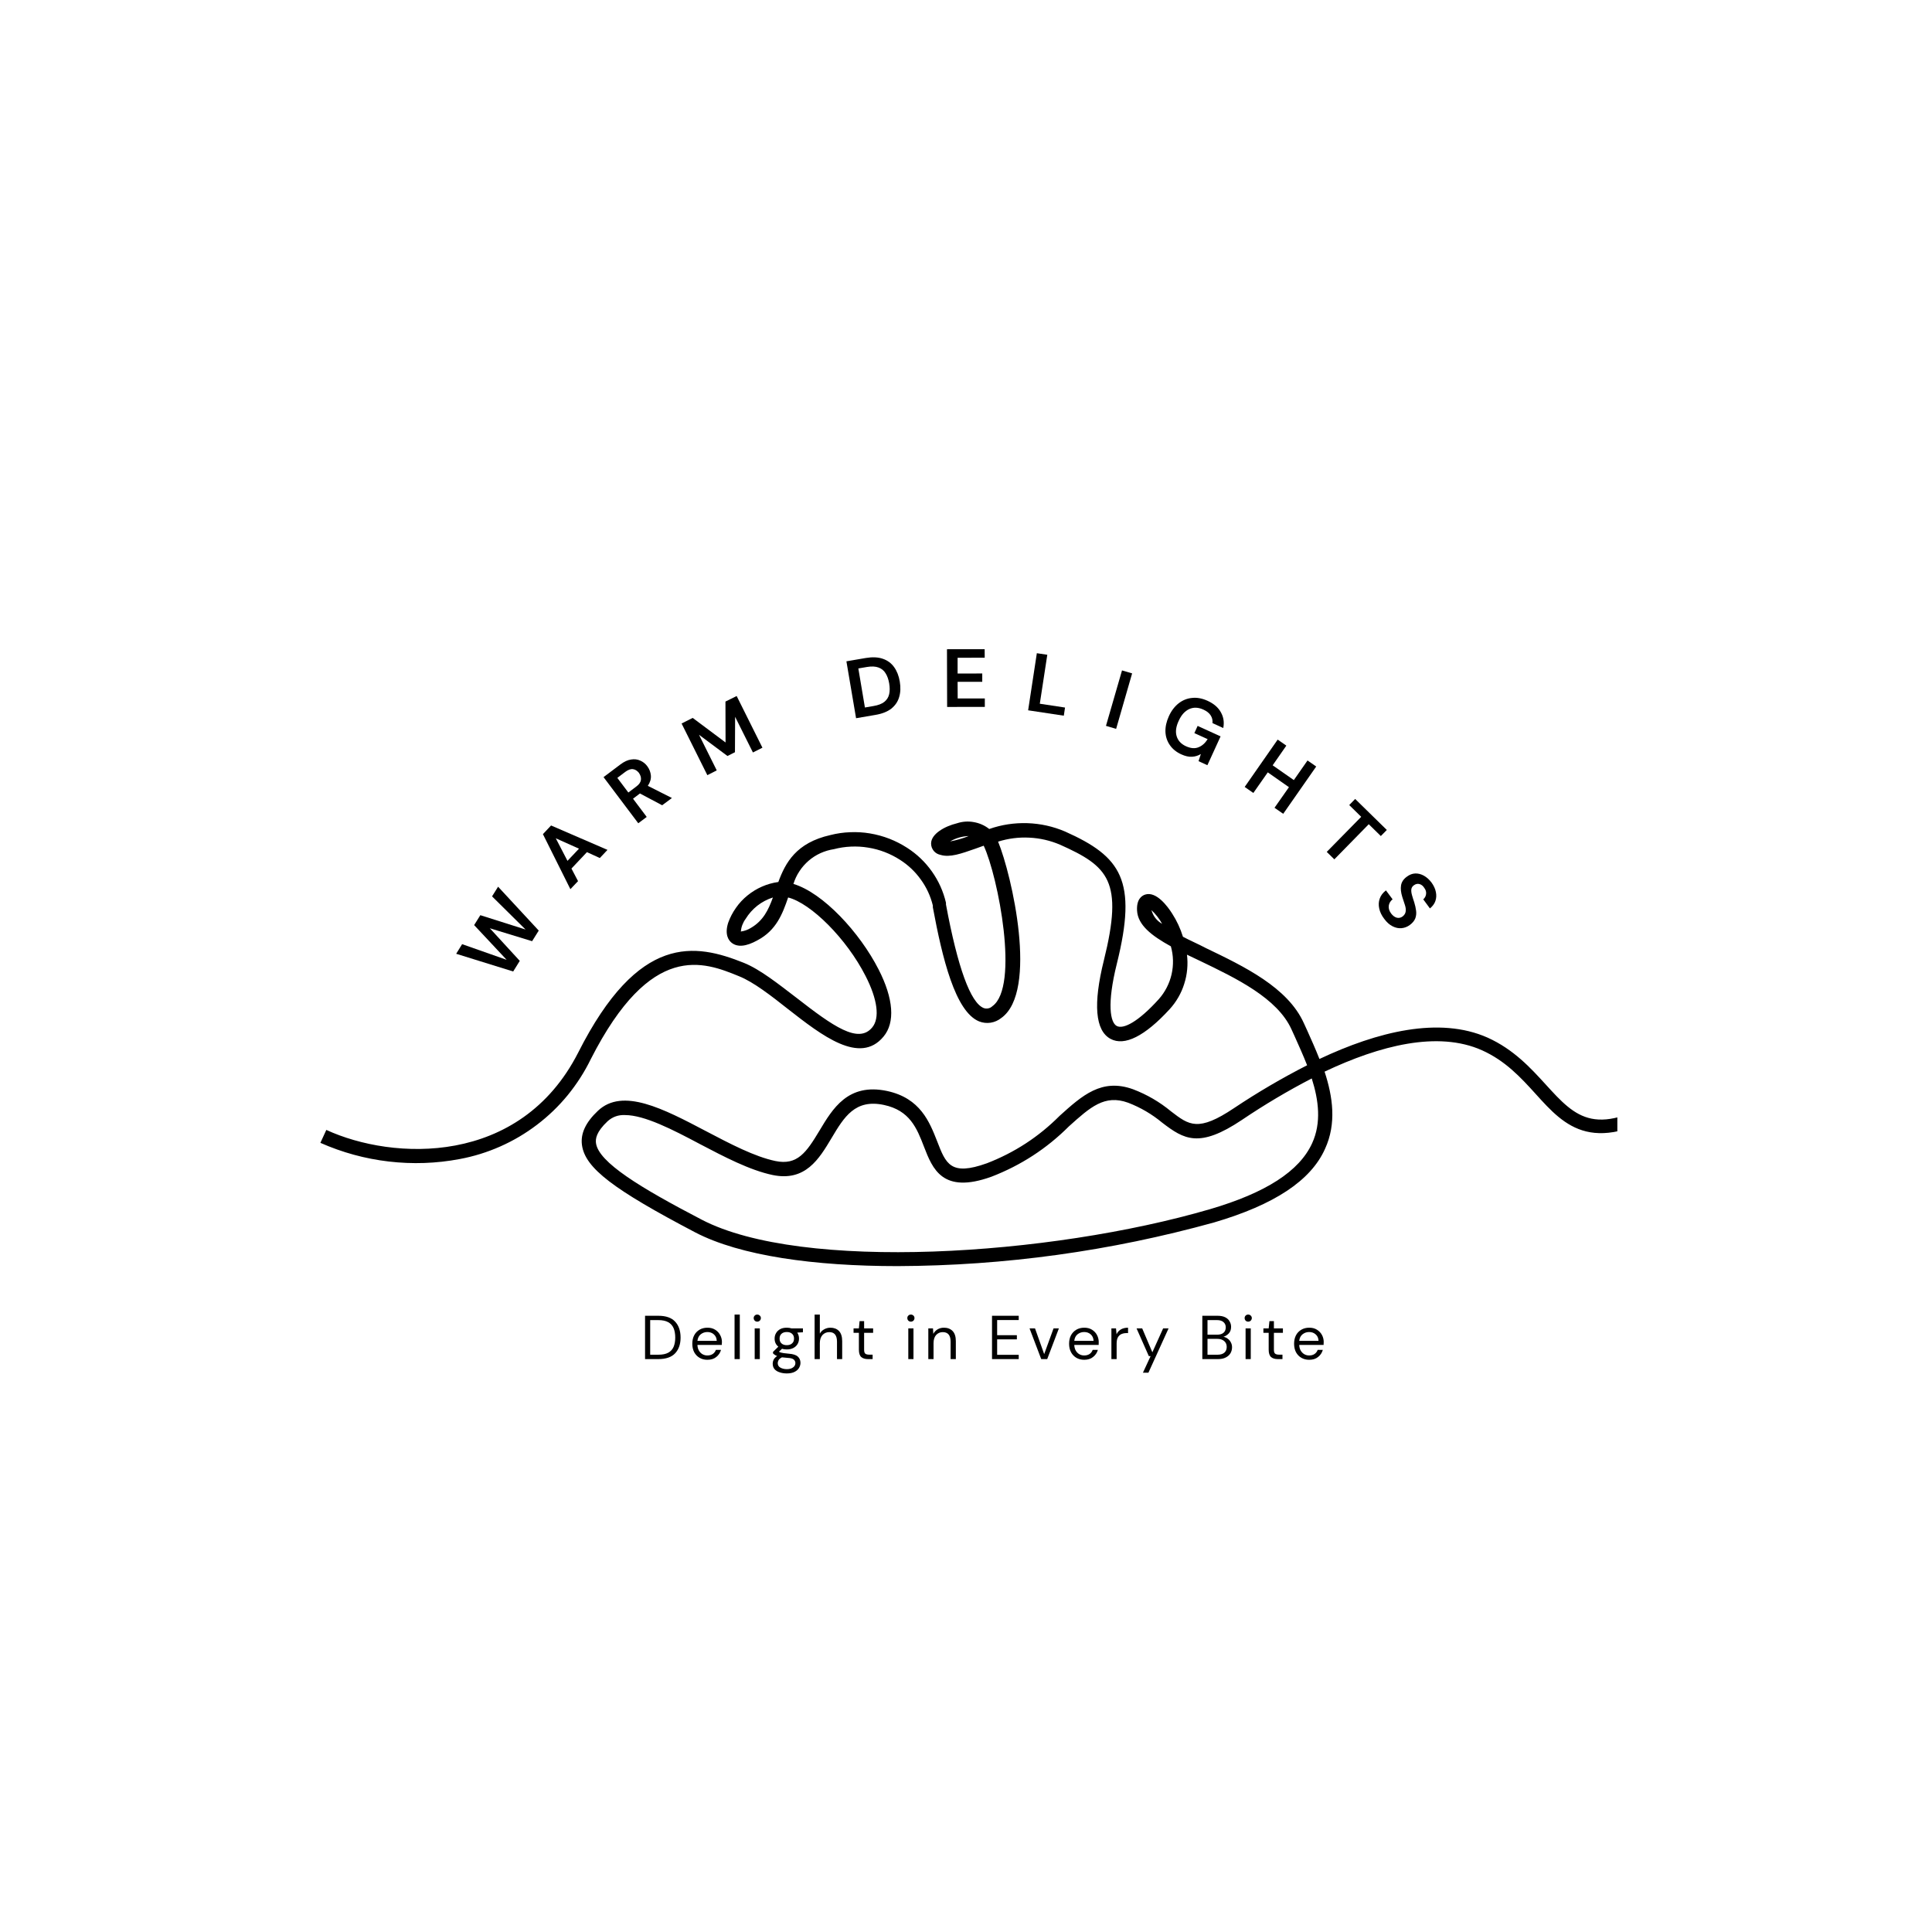 <svg xmlns="http://www.w3.org/2000/svg" xmlns:xlink="http://www.w3.org/1999/xlink" width="200" zoomAndPan="magnify" viewBox="0 0 150 150" height="200" preserveAspectRatio="xMidYMid meet" version="1.0"><defs><clipPath id="75a882860d"><path d="M 24.801 63.699 L 125.57 63.699 L 125.57 98.5 L 24.801 98.5 Z M 24.801 63.699 " clip-rule="nonzero"/></clipPath></defs><g clip-path="url(#75a882860d)"><path fill="#000000" d="M 69.68 98.301 C 63.25 98.301 57.48 97.512 53.965 95.676 C 47.641 92.355 45.426 90.695 45.184 88.902 C 45.062 88.016 45.465 87.145 46.422 86.242 C 48.344 84.426 51.496 86.078 54.824 87.828 C 56.676 88.801 58.59 89.805 60.203 90.141 C 61.906 90.496 62.609 89.473 63.625 87.781 C 64.637 86.094 65.828 84.062 68.867 84.703 C 71.461 85.258 72.172 87.117 72.762 88.613 C 73.438 90.363 73.805 91.324 76.621 90.316 C 78.766 89.488 80.648 88.262 82.273 86.629 C 84.02 85.055 85.531 83.691 87.969 84.57 C 89.047 84.98 90.031 85.551 90.922 86.289 C 92.32 87.363 93.027 87.902 95.82 86.027 C 97.645 84.809 99.531 83.703 101.484 82.707 C 101.18 81.93 100.832 81.168 100.504 80.43 L 100.266 79.91 C 99.164 77.492 95.988 75.957 93.172 74.605 L 92.156 74.121 C 92.203 74.5 92.207 74.879 92.172 75.262 C 92.137 75.645 92.062 76.016 91.945 76.379 C 91.832 76.746 91.68 77.094 91.488 77.426 C 91.297 77.758 91.074 78.066 90.816 78.348 C 88.891 80.449 87.305 81.246 86.219 80.656 C 85.035 80.016 84.859 77.965 85.703 74.566 C 87.238 68.395 86.059 67.262 82.301 65.582 C 81.539 65.258 80.742 65.074 79.918 65.035 C 79.09 64.992 78.281 65.098 77.492 65.344 C 78.551 67.918 80.629 76.973 77.742 79.035 C 77.496 79.23 77.223 79.352 76.914 79.402 C 76.605 79.449 76.305 79.414 76.016 79.301 C 74.164 78.543 73.16 74.395 72.426 70.441 L 72.426 70.305 C 72.246 69.574 71.938 68.902 71.496 68.293 C 71.059 67.68 70.523 67.172 69.891 66.766 C 69.516 66.523 69.117 66.32 68.695 66.156 C 68.277 65.996 67.848 65.879 67.402 65.809 C 66.961 65.734 66.516 65.711 66.066 65.73 C 65.617 65.75 65.176 65.816 64.742 65.93 C 64.383 65.984 64.031 66.09 63.703 66.238 C 63.367 66.391 63.062 66.586 62.785 66.824 C 62.508 67.066 62.266 67.336 62.066 67.645 C 61.863 67.949 61.711 68.277 61.602 68.629 C 63.895 69.312 66.75 72.391 68.215 75.27 C 69.375 77.535 69.512 79.391 68.594 80.484 C 66.758 82.699 63.805 80.391 61.195 78.355 C 59.875 77.312 58.508 76.246 57.375 75.793 C 54.66 74.684 50.555 73.023 45.867 82.234 C 45.379 83.234 44.781 84.164 44.078 85.027 C 43.375 85.887 42.578 86.652 41.695 87.324 C 40.812 87.996 39.863 88.559 38.848 89.008 C 37.836 89.457 36.781 89.785 35.691 89.988 C 33.867 90.332 32.031 90.395 30.188 90.18 C 28.344 89.965 26.574 89.48 24.875 88.73 L 25.336 87.727 C 30.5 90.102 40.371 90.574 44.887 81.73 C 49.594 72.418 53.992 73.25 57.75 74.754 C 59.031 75.27 60.461 76.418 61.844 77.473 C 64.691 79.688 66.645 81.066 67.719 79.77 C 68.32 79.047 68.133 77.59 67.199 75.77 C 65.727 72.879 62.969 70.133 61.191 69.68 C 60.758 70.941 60.277 72.227 58.816 73 C 57.922 73.5 57.246 73.555 56.797 73.191 C 56.57 73.008 56.246 72.559 56.535 71.645 C 56.684 71.227 56.887 70.84 57.145 70.477 C 57.398 70.113 57.699 69.793 58.043 69.516 C 58.387 69.238 58.762 69.008 59.168 68.832 C 59.57 68.656 59.992 68.539 60.43 68.477 C 60.984 66.973 61.82 65.434 64.461 64.836 C 64.965 64.707 65.477 64.633 66 64.613 C 66.52 64.59 67.035 64.621 67.547 64.707 C 68.062 64.793 68.562 64.93 69.047 65.117 C 69.531 65.305 69.992 65.543 70.43 65.824 C 71.191 66.312 71.832 66.926 72.352 67.66 C 72.875 68.398 73.238 69.207 73.445 70.09 L 73.445 70.223 C 74.359 75.137 75.348 77.844 76.367 78.262 C 76.484 78.305 76.605 78.316 76.727 78.289 C 76.852 78.266 76.957 78.207 77.047 78.121 C 79.164 76.617 77.492 68.051 76.375 65.66 L 75.719 65.895 C 74.617 66.281 73.754 66.59 73.031 66.375 C 72.93 66.355 72.832 66.32 72.742 66.27 C 72.648 66.215 72.57 66.152 72.5 66.07 C 72.434 65.988 72.383 65.898 72.344 65.801 C 72.309 65.703 72.289 65.598 72.289 65.492 C 72.289 64.746 73.344 64.152 74.289 63.922 C 74.719 63.781 75.156 63.746 75.602 63.828 C 76.047 63.906 76.449 64.082 76.805 64.363 C 77.762 64.027 78.75 63.879 79.766 63.91 C 80.781 63.945 81.758 64.16 82.691 64.559 C 87.059 66.508 88.32 68.352 86.711 74.824 C 85.926 77.977 86.203 79.402 86.711 79.66 C 87.219 79.922 88.363 79.352 89.969 77.574 C 90.211 77.301 90.418 77 90.586 76.672 C 90.754 76.344 90.879 76.004 90.961 75.645 C 91.043 75.285 91.078 74.922 91.07 74.555 C 91.062 74.188 91.004 73.824 90.906 73.473 C 89.383 72.637 88.344 71.809 88.281 70.703 C 88.23 69.812 88.648 69.543 88.902 69.457 C 89.773 69.168 90.664 70.387 91.004 70.926 C 91.367 71.488 91.645 72.09 91.844 72.73 C 92.395 73.023 93.012 73.285 93.617 73.605 C 96.602 75.039 99.984 76.66 101.234 79.445 L 101.473 79.965 C 101.793 80.68 102.133 81.434 102.441 82.219 C 106.945 80.094 111.75 78.898 115.492 80.559 C 117.523 81.473 118.848 82.926 120.016 84.207 C 122.367 86.785 123.922 88.496 129.652 84.762 L 130.25 85.691 C 123.738 89.902 121.531 87.484 119.223 84.926 C 118.078 83.664 116.887 82.363 115.062 81.543 C 111.637 80.012 107.125 81.172 102.84 83.203 C 103.484 85.164 103.773 87.238 102.879 89.188 C 101.777 91.668 98.926 93.539 94.262 94.91 C 86.219 97.137 78.023 98.27 69.68 98.301 Z M 48.531 86.574 C 48.016 86.547 47.566 86.707 47.18 87.047 C 46.273 87.898 46.23 88.43 46.273 88.754 C 46.477 90.242 49.703 92.207 54.473 94.691 C 62.238 98.746 81.512 97.516 93.949 93.879 C 98.285 92.605 100.883 90.934 101.875 88.758 C 102.598 87.176 102.387 85.434 101.844 83.73 C 99.973 84.699 98.164 85.773 96.418 86.953 C 93.109 89.168 91.93 88.465 90.238 87.168 C 89.438 86.504 88.551 85.984 87.582 85.613 C 85.762 84.957 84.66 85.949 82.992 87.449 C 81.262 89.18 79.254 90.48 76.977 91.359 C 73.172 92.73 72.406 90.754 71.734 89.02 C 71.18 87.578 70.629 86.215 68.633 85.789 C 66.391 85.309 65.539 86.719 64.566 88.352 C 63.59 89.988 62.531 91.754 59.984 91.227 C 58.215 90.855 56.23 89.816 54.316 88.812 C 52.238 87.707 50.035 86.574 48.531 86.574 Z M 60.008 69.68 C 59.566 69.82 59.164 70.035 58.801 70.316 C 58.438 70.605 58.133 70.945 57.891 71.34 C 57.676 71.633 57.551 71.965 57.516 72.324 C 57.797 72.285 58.062 72.191 58.305 72.039 C 59.25 71.484 59.656 70.66 60.008 69.68 Z M 89.398 70.66 C 89.531 71.129 89.809 71.484 90.227 71.727 C 90.008 71.328 89.73 70.973 89.398 70.66 Z M 75.211 64.91 C 74.695 64.93 74.211 65.066 73.766 65.328 C 74.262 65.234 74.742 65.098 75.211 64.91 Z M 75.211 64.91 " fill-opacity="1" fill-rule="nonzero"/></g><path fill="#000000" d="M 39.844 75.426 L 35.418 74.051 L 35.879 73.305 L 39.336 74.52 L 36.812 71.824 L 37.293 71.055 L 40.805 72.168 L 38.203 69.594 L 38.672 68.844 L 41.828 72.25 L 41.312 73.074 L 38.031 72.07 L 40.355 74.602 Z M 39.844 75.426 " fill-opacity="1" fill-rule="nonzero"/><path fill="#000000" d="M 44.285 69.035 L 42.152 64.762 L 42.785 64.09 L 47.164 65.984 L 46.57 66.617 L 45.57 66.16 L 44.367 67.434 L 44.879 68.41 Z M 44.059 66.836 L 44.953 65.891 L 43.152 65.086 Z M 44.059 66.836 " fill-opacity="1" fill-rule="nonzero"/><path fill="#000000" d="M 49.555 63.918 L 46.859 60.336 L 48.172 59.348 C 48.461 59.133 48.734 59.004 48.996 58.969 C 49.254 58.926 49.492 58.953 49.703 59.051 C 49.918 59.141 50.105 59.285 50.254 59.488 C 50.418 59.707 50.512 59.953 50.535 60.219 C 50.555 60.48 50.477 60.746 50.297 61.012 L 52.168 61.957 L 51.41 62.52 L 49.684 61.605 L 49.148 62.012 L 50.211 63.426 Z M 48.785 61.531 L 49.402 61.066 C 49.621 60.906 49.738 60.734 49.762 60.551 C 49.785 60.367 49.73 60.184 49.605 60.004 C 49.473 59.84 49.324 59.742 49.148 59.719 C 48.969 59.691 48.766 59.766 48.543 59.93 L 47.93 60.395 Z M 48.785 61.531 " fill-opacity="1" fill-rule="nonzero"/><path fill="#000000" d="M 54.918 60.184 L 52.918 56.172 L 53.781 55.738 L 56.332 57.645 L 56.324 54.469 L 57.195 54.039 L 59.195 58.051 L 58.457 58.422 L 57.074 55.652 L 57.062 58.402 L 56.48 58.695 L 54.27 57.047 L 55.648 59.812 Z M 54.918 60.184 " fill-opacity="1" fill-rule="nonzero"/><path fill="#000000" d="M 66.465 55.762 L 65.715 51.344 L 67.223 51.086 C 67.738 51 68.18 51.02 68.543 51.148 C 68.906 51.273 69.199 51.488 69.418 51.793 C 69.637 52.098 69.785 52.473 69.859 52.918 C 69.934 53.363 69.918 53.766 69.809 54.125 C 69.707 54.48 69.5 54.777 69.199 55.02 C 68.898 55.254 68.488 55.418 67.973 55.504 Z M 67.152 54.93 L 67.816 54.816 C 68.184 54.754 68.465 54.648 68.66 54.492 C 68.855 54.336 68.98 54.137 69.035 53.895 C 69.09 53.652 69.09 53.371 69.035 53.055 C 68.98 52.738 68.887 52.477 68.754 52.27 C 68.625 52.055 68.441 51.91 68.203 51.824 C 67.969 51.738 67.668 51.723 67.305 51.785 L 66.641 51.898 Z M 67.152 54.93 " fill-opacity="1" fill-rule="nonzero"/><path fill="#000000" d="M 73.535 54.887 L 73.523 50.406 L 76.449 50.402 L 76.453 51.062 L 74.348 51.07 L 74.348 52.293 L 76.262 52.289 L 76.262 52.934 L 74.348 52.938 L 74.355 54.23 L 76.461 54.227 L 76.461 54.883 Z M 73.535 54.887 " fill-opacity="1" fill-rule="nonzero"/><path fill="#000000" d="M 79.824 55.148 L 80.5 50.715 L 81.312 50.836 L 80.73 54.637 L 82.688 54.934 L 82.594 55.566 Z M 79.824 55.148 " fill-opacity="1" fill-rule="nonzero"/><path fill="#000000" d="M 85.867 56.355 L 87.113 52.051 L 87.898 52.281 L 86.656 56.59 Z M 85.867 56.355 " fill-opacity="1" fill-rule="nonzero"/><path fill="#000000" d="M 91.711 58.566 C 91.328 58.391 91.031 58.148 90.824 57.844 C 90.613 57.539 90.5 57.195 90.484 56.812 C 90.473 56.422 90.562 56.023 90.75 55.609 C 90.938 55.191 91.191 54.859 91.504 54.609 C 91.816 54.367 92.164 54.223 92.547 54.188 C 92.938 54.145 93.336 54.219 93.754 54.41 C 94.234 54.629 94.578 54.922 94.785 55.297 C 95 55.672 95.062 56.078 94.973 56.523 L 94.137 56.141 C 94.16 55.926 94.113 55.727 94 55.547 C 93.887 55.367 93.699 55.215 93.441 55.098 C 93.039 54.91 92.664 54.898 92.324 55.055 C 91.984 55.215 91.715 55.516 91.512 55.969 C 91.301 56.418 91.25 56.816 91.355 57.16 C 91.461 57.508 91.703 57.766 92.078 57.938 C 92.449 58.105 92.773 58.133 93.055 58.016 C 93.332 57.906 93.57 57.695 93.762 57.387 L 92.73 56.918 L 92.984 56.359 L 94.766 57.172 L 93.742 59.41 L 93.055 59.098 L 93.234 58.543 C 93.02 58.672 92.789 58.742 92.543 58.754 C 92.297 58.77 92.02 58.707 91.711 58.566 Z M 91.711 58.566 " fill-opacity="1" fill-rule="nonzero"/><path fill="#000000" d="M 96.637 61.098 L 99.199 57.422 L 99.871 57.891 L 98.809 59.418 L 100.453 60.566 L 101.516 59.043 L 102.191 59.512 L 99.629 63.184 L 98.953 62.715 L 100.074 61.117 L 98.43 59.965 L 97.309 61.566 Z M 96.637 61.098 " fill-opacity="1" fill-rule="nonzero"/><path fill="#000000" d="M 103.008 66.141 L 105.684 63.418 L 104.754 62.504 L 105.215 62.031 L 107.672 64.438 L 107.207 64.91 L 106.27 63.992 L 103.598 66.719 Z M 103.008 66.141 " fill-opacity="1" fill-rule="nonzero"/><path fill="#000000" d="M 107.465 71.332 C 107.266 71.07 107.141 70.809 107.082 70.535 C 107.023 70.266 107.035 70.008 107.121 69.77 C 107.203 69.527 107.363 69.316 107.605 69.129 L 108.121 69.824 C 107.953 69.953 107.855 70.117 107.824 70.316 C 107.797 70.52 107.855 70.719 108.008 70.926 C 108.141 71.098 108.285 71.207 108.445 71.25 C 108.602 71.289 108.754 71.258 108.895 71.156 C 109.039 71.043 109.121 70.91 109.137 70.762 C 109.16 70.613 109.137 70.441 109.074 70.254 C 109.012 70.066 108.945 69.863 108.875 69.645 C 108.766 69.297 108.734 68.996 108.777 68.738 C 108.82 68.48 108.965 68.258 109.215 68.074 C 109.43 67.91 109.652 67.824 109.883 67.816 C 110.109 67.809 110.332 67.867 110.551 67.988 C 110.766 68.109 110.965 68.285 111.145 68.523 C 111.32 68.766 111.434 69.012 111.48 69.254 C 111.531 69.496 111.52 69.727 111.445 69.949 C 111.371 70.168 111.227 70.363 111.02 70.531 L 110.5 69.824 C 110.621 69.723 110.695 69.59 110.719 69.426 C 110.746 69.258 110.699 69.09 110.574 68.926 C 110.48 68.773 110.355 68.68 110.207 68.637 C 110.059 68.598 109.914 68.629 109.777 68.73 C 109.652 68.816 109.59 68.926 109.574 69.055 C 109.562 69.18 109.578 69.328 109.625 69.492 C 109.672 69.66 109.73 69.848 109.801 70.055 C 109.871 70.281 109.918 70.496 109.945 70.707 C 109.973 70.914 109.953 71.113 109.883 71.301 C 109.809 71.488 109.668 71.66 109.457 71.816 C 109.266 71.957 109.055 72.039 108.824 72.062 C 108.598 72.086 108.359 72.039 108.121 71.918 C 107.883 71.801 107.664 71.605 107.465 71.332 Z M 107.465 71.332 " fill-opacity="1" fill-rule="nonzero"/><path fill="#000000" d="M 50.082 105.52 L 50.082 102.156 L 51.113 102.156 C 51.703 102.156 52.141 102.309 52.418 102.613 C 52.699 102.914 52.84 103.324 52.84 103.852 C 52.84 104.363 52.699 104.77 52.418 105.07 C 52.141 105.367 51.703 105.52 51.113 105.52 Z M 50.48 105.18 L 51.102 105.18 C 51.43 105.18 51.691 105.129 51.883 105.023 C 52.078 104.918 52.215 104.762 52.301 104.562 C 52.383 104.363 52.426 104.125 52.426 103.852 C 52.426 103.566 52.383 103.324 52.301 103.125 C 52.215 102.922 52.078 102.766 51.883 102.656 C 51.691 102.547 51.43 102.492 51.102 102.492 L 50.48 102.492 Z M 50.48 105.18 " fill-opacity="1" fill-rule="nonzero"/><path fill="#000000" d="M 54.918 105.574 C 54.691 105.574 54.488 105.523 54.312 105.418 C 54.137 105.316 54 105.172 53.898 104.988 C 53.801 104.801 53.75 104.582 53.75 104.332 C 53.75 104.082 53.797 103.863 53.895 103.676 C 53.992 103.488 54.133 103.344 54.312 103.238 C 54.488 103.133 54.695 103.082 54.93 103.082 C 55.16 103.082 55.355 103.133 55.523 103.238 C 55.695 103.344 55.824 103.48 55.91 103.648 C 56.004 103.816 56.051 104 56.051 104.195 C 56.051 104.227 56.047 104.262 56.043 104.301 C 56.043 104.336 56.043 104.375 56.043 104.418 L 54.148 104.418 C 54.156 104.602 54.199 104.754 54.273 104.875 C 54.348 104.996 54.441 105.086 54.555 105.148 C 54.672 105.211 54.793 105.238 54.918 105.238 C 55.082 105.238 55.223 105.199 55.336 105.125 C 55.449 105.047 55.531 104.941 55.582 104.805 L 55.98 104.805 C 55.918 105.027 55.793 105.211 55.613 105.355 C 55.434 105.504 55.199 105.574 54.918 105.574 Z M 54.918 103.418 C 54.727 103.418 54.555 103.477 54.406 103.594 C 54.258 103.711 54.176 103.883 54.148 104.105 L 55.648 104.105 C 55.641 103.895 55.566 103.727 55.43 103.605 C 55.293 103.48 55.121 103.418 54.918 103.418 Z M 54.918 103.418 " fill-opacity="1" fill-rule="nonzero"/><path fill="#000000" d="M 57.031 102.062 L 57.438 102.062 L 57.438 105.52 L 57.031 105.52 Z M 57.031 102.062 " fill-opacity="1" fill-rule="nonzero"/><path fill="#000000" d="M 58.793 102.613 C 58.711 102.613 58.645 102.586 58.594 102.531 C 58.543 102.477 58.516 102.41 58.516 102.332 C 58.516 102.258 58.543 102.195 58.594 102.145 C 58.645 102.09 58.711 102.062 58.793 102.062 C 58.871 102.062 58.938 102.09 58.992 102.145 C 59.047 102.195 59.074 102.258 59.074 102.332 C 59.074 102.41 59.047 102.477 58.992 102.531 C 58.938 102.586 58.871 102.613 58.793 102.613 Z M 58.594 105.52 L 58.594 103.137 L 58.992 103.137 L 58.992 105.52 Z M 58.594 105.52 " fill-opacity="1" fill-rule="nonzero"/><path fill="#000000" d="M 61.09 104.77 C 60.953 104.77 60.828 104.754 60.715 104.719 L 60.477 104.945 C 60.512 104.969 60.555 104.992 60.609 105.008 C 60.664 105.023 60.738 105.039 60.836 105.055 C 60.934 105.07 61.074 105.086 61.254 105.102 C 61.574 105.125 61.805 105.199 61.941 105.324 C 62.078 105.445 62.148 105.609 62.148 105.812 C 62.148 105.949 62.109 106.082 62.035 106.207 C 61.961 106.332 61.844 106.434 61.691 106.512 C 61.535 106.59 61.336 106.633 61.09 106.633 C 60.879 106.633 60.688 106.602 60.523 106.543 C 60.355 106.488 60.223 106.406 60.129 106.293 C 60.035 106.18 59.992 106.039 59.992 105.863 C 59.992 105.773 60.012 105.68 60.059 105.574 C 60.109 105.473 60.199 105.375 60.336 105.281 C 60.262 105.254 60.203 105.223 60.152 105.188 C 60.102 105.156 60.055 105.117 60.016 105.074 L 60.016 104.961 L 60.43 104.555 C 60.234 104.398 60.141 104.188 60.141 103.926 C 60.141 103.766 60.18 103.625 60.254 103.5 C 60.328 103.371 60.434 103.27 60.57 103.195 C 60.711 103.117 60.887 103.082 61.09 103.082 C 61.227 103.082 61.352 103.102 61.461 103.137 L 62.34 103.137 L 62.34 103.438 L 61.898 103.461 C 61.988 103.598 62.035 103.75 62.035 103.926 C 62.035 104.086 61.996 104.227 61.922 104.355 C 61.848 104.48 61.738 104.582 61.598 104.656 C 61.461 104.73 61.289 104.77 61.09 104.77 Z M 61.09 104.438 C 61.258 104.438 61.391 104.395 61.492 104.305 C 61.594 104.219 61.648 104.094 61.648 103.926 C 61.648 103.762 61.594 103.637 61.492 103.551 C 61.391 103.461 61.258 103.418 61.09 103.418 C 60.914 103.418 60.777 103.461 60.68 103.551 C 60.578 103.637 60.527 103.762 60.527 103.926 C 60.527 104.094 60.578 104.219 60.68 104.305 C 60.777 104.395 60.914 104.438 61.09 104.438 Z M 60.383 105.824 C 60.383 105.988 60.449 106.105 60.586 106.18 C 60.723 106.258 60.891 106.301 61.09 106.301 C 61.289 106.301 61.449 106.258 61.57 106.168 C 61.691 106.086 61.754 105.969 61.754 105.824 C 61.754 105.727 61.711 105.633 61.629 105.555 C 61.543 105.48 61.391 105.438 61.164 105.426 C 60.992 105.414 60.836 105.398 60.711 105.383 C 60.574 105.453 60.488 105.527 60.445 105.605 C 60.406 105.688 60.383 105.762 60.383 105.824 Z M 60.383 105.824 " fill-opacity="1" fill-rule="nonzero"/><path fill="#000000" d="M 63.246 105.52 L 63.246 102.062 L 63.652 102.062 L 63.652 103.543 C 63.73 103.398 63.844 103.285 63.992 103.207 C 64.137 103.125 64.297 103.082 64.473 103.082 C 64.746 103.082 64.969 103.168 65.137 103.336 C 65.301 103.508 65.387 103.773 65.387 104.125 L 65.387 105.52 L 64.984 105.52 L 64.984 104.168 C 64.984 103.672 64.785 103.426 64.387 103.426 C 64.176 103.426 64 103.5 63.859 103.648 C 63.723 103.801 63.652 104.012 63.652 104.289 L 63.652 105.52 Z M 63.246 105.52 " fill-opacity="1" fill-rule="nonzero"/><path fill="#000000" d="M 67.387 105.52 C 67.168 105.52 66.996 105.469 66.871 105.363 C 66.746 105.254 66.684 105.062 66.684 104.789 L 66.684 103.48 L 66.27 103.48 L 66.27 103.137 L 66.684 103.137 L 66.738 102.57 L 67.09 102.57 L 67.09 103.137 L 67.789 103.137 L 67.789 103.48 L 67.09 103.48 L 67.09 104.789 C 67.09 104.938 67.117 105.039 67.176 105.094 C 67.238 105.148 67.348 105.176 67.5 105.176 L 67.75 105.176 L 67.75 105.52 Z M 67.387 105.52 " fill-opacity="1" fill-rule="nonzero"/><path fill="#000000" d="M 70.719 102.613 C 70.641 102.613 70.574 102.586 70.52 102.531 C 70.469 102.477 70.445 102.41 70.445 102.332 C 70.445 102.258 70.469 102.195 70.52 102.145 C 70.574 102.09 70.641 102.062 70.719 102.062 C 70.797 102.062 70.867 102.09 70.922 102.145 C 70.973 102.195 71 102.258 71 102.332 C 71 102.41 70.973 102.477 70.922 102.531 C 70.867 102.586 70.797 102.613 70.719 102.613 Z M 70.52 105.52 L 70.52 103.137 L 70.922 103.137 L 70.922 105.52 Z M 70.52 105.52 " fill-opacity="1" fill-rule="nonzero"/><path fill="#000000" d="M 72.074 105.52 L 72.074 103.137 L 72.438 103.137 L 72.461 103.562 C 72.539 103.414 72.652 103.297 72.793 103.211 C 72.938 103.125 73.102 103.082 73.289 103.082 C 73.566 103.082 73.789 103.168 73.957 103.336 C 74.125 103.508 74.211 103.773 74.211 104.125 L 74.211 105.52 L 73.805 105.52 L 73.805 104.168 C 73.805 103.672 73.602 103.426 73.195 103.426 C 72.988 103.426 72.82 103.5 72.68 103.648 C 72.547 103.801 72.48 104.012 72.48 104.289 L 72.48 105.52 Z M 72.074 105.52 " fill-opacity="1" fill-rule="nonzero"/><path fill="#000000" d="M 77.02 105.52 L 77.02 102.156 L 79.094 102.156 L 79.094 102.488 L 77.418 102.488 L 77.418 103.664 L 78.949 103.664 L 78.949 103.988 L 77.418 103.988 L 77.418 105.188 L 79.094 105.188 L 79.094 105.52 Z M 77.02 105.52 " fill-opacity="1" fill-rule="nonzero"/><path fill="#000000" d="M 80.84 105.52 L 79.934 103.137 L 80.359 103.137 L 81.07 105.133 L 81.797 103.137 L 82.211 103.137 L 81.305 105.52 Z M 80.84 105.52 " fill-opacity="1" fill-rule="nonzero"/><path fill="#000000" d="M 84.176 105.574 C 83.949 105.574 83.746 105.523 83.566 105.418 C 83.395 105.316 83.254 105.172 83.156 104.988 C 83.055 104.801 83.004 104.582 83.004 104.332 C 83.004 104.082 83.051 103.863 83.148 103.676 C 83.25 103.488 83.387 103.344 83.566 103.238 C 83.746 103.133 83.953 103.082 84.188 103.082 C 84.414 103.082 84.613 103.133 84.781 103.238 C 84.949 103.344 85.082 103.48 85.168 103.648 C 85.258 103.816 85.305 104 85.305 104.195 C 85.305 104.227 85.301 104.262 85.301 104.301 C 85.301 104.336 85.301 104.375 85.301 104.418 L 83.406 104.418 C 83.414 104.602 83.457 104.754 83.531 104.875 C 83.605 104.996 83.699 105.086 83.812 105.148 C 83.926 105.211 84.051 105.238 84.176 105.238 C 84.34 105.238 84.48 105.199 84.594 105.125 C 84.707 105.047 84.785 104.941 84.836 104.805 L 85.238 104.805 C 85.176 105.027 85.051 105.211 84.867 105.355 C 84.688 105.504 84.457 105.574 84.176 105.574 Z M 84.176 103.418 C 83.98 103.418 83.812 103.477 83.66 103.594 C 83.516 103.711 83.43 103.883 83.406 104.105 L 84.906 104.105 C 84.895 103.895 84.824 103.727 84.688 103.605 C 84.551 103.48 84.379 103.418 84.176 103.418 Z M 84.176 103.418 " fill-opacity="1" fill-rule="nonzero"/><path fill="#000000" d="M 86.289 105.52 L 86.289 103.137 L 86.648 103.137 L 86.688 103.594 C 86.758 103.438 86.867 103.312 87.02 103.219 C 87.172 103.129 87.359 103.082 87.582 103.082 L 87.582 103.5 L 87.469 103.5 C 87.328 103.5 87.195 103.523 87.074 103.574 C 86.957 103.625 86.863 103.711 86.793 103.832 C 86.727 103.949 86.695 104.109 86.695 104.32 L 86.695 105.52 Z M 86.289 105.52 " fill-opacity="1" fill-rule="nonzero"/><path fill="#000000" d="M 88.738 106.574 L 89.332 105.289 L 89.195 105.289 L 88.242 103.137 L 88.68 103.137 L 89.469 104.992 L 90.305 103.137 L 90.727 103.137 L 89.164 106.574 Z M 88.738 106.574 " fill-opacity="1" fill-rule="nonzero"/><path fill="#000000" d="M 93.348 105.52 L 93.348 102.156 L 94.531 102.156 C 94.77 102.156 94.965 102.195 95.117 102.27 C 95.27 102.344 95.387 102.449 95.461 102.582 C 95.539 102.711 95.582 102.855 95.582 103.012 C 95.582 103.23 95.52 103.398 95.406 103.523 C 95.289 103.648 95.148 103.738 94.988 103.789 C 95.113 103.809 95.223 103.859 95.324 103.938 C 95.426 104.012 95.508 104.109 95.566 104.227 C 95.625 104.336 95.656 104.461 95.656 104.602 C 95.656 104.773 95.613 104.93 95.531 105.07 C 95.445 105.207 95.324 105.316 95.16 105.398 C 95 105.48 94.801 105.52 94.566 105.52 Z M 93.75 103.625 L 94.5 103.625 C 94.715 103.625 94.879 103.574 94.992 103.477 C 95.109 103.375 95.168 103.234 95.168 103.055 C 95.168 102.887 95.109 102.75 94.992 102.648 C 94.879 102.547 94.711 102.492 94.488 102.492 L 93.75 102.492 Z M 93.75 105.18 L 94.523 105.18 C 94.754 105.18 94.93 105.129 95.055 105.023 C 95.18 104.918 95.242 104.766 95.242 104.574 C 95.242 104.383 95.176 104.23 95.043 104.117 C 94.914 104.008 94.738 103.949 94.512 103.949 L 93.75 103.949 Z M 93.75 105.18 " fill-opacity="1" fill-rule="nonzero"/><path fill="#000000" d="M 96.91 102.613 C 96.828 102.613 96.762 102.586 96.707 102.531 C 96.66 102.477 96.633 102.41 96.633 102.332 C 96.633 102.258 96.66 102.195 96.707 102.145 C 96.762 102.09 96.828 102.062 96.91 102.062 C 96.988 102.062 97.055 102.09 97.109 102.145 C 97.16 102.195 97.191 102.258 97.191 102.332 C 97.191 102.41 97.16 102.477 97.109 102.531 C 97.055 102.586 96.988 102.613 96.91 102.613 Z M 96.707 105.52 L 96.707 103.137 L 97.109 103.137 L 97.109 105.52 Z M 96.707 105.52 " fill-opacity="1" fill-rule="nonzero"/><path fill="#000000" d="M 99.207 105.52 C 98.984 105.52 98.812 105.469 98.688 105.363 C 98.562 105.254 98.5 105.062 98.5 104.789 L 98.5 103.48 L 98.09 103.48 L 98.09 103.137 L 98.5 103.137 L 98.559 102.57 L 98.906 102.57 L 98.906 103.137 L 99.605 103.137 L 99.605 103.48 L 98.906 103.48 L 98.906 104.789 C 98.906 104.938 98.934 105.039 98.996 105.094 C 99.059 105.148 99.164 105.176 99.32 105.176 L 99.57 105.176 L 99.57 105.52 Z M 99.207 105.52 " fill-opacity="1" fill-rule="nonzero"/><path fill="#000000" d="M 101.641 105.574 C 101.418 105.574 101.215 105.523 101.035 105.418 C 100.859 105.316 100.723 105.172 100.621 104.988 C 100.523 104.801 100.473 104.582 100.473 104.332 C 100.473 104.082 100.52 103.863 100.617 103.676 C 100.715 103.488 100.855 103.344 101.035 103.238 C 101.215 103.133 101.418 103.082 101.652 103.082 C 101.883 103.082 102.082 103.133 102.246 103.238 C 102.418 103.344 102.547 103.48 102.637 103.648 C 102.727 103.816 102.773 104 102.773 104.195 C 102.773 104.227 102.77 104.262 102.766 104.301 C 102.766 104.336 102.766 104.375 102.766 104.418 L 100.871 104.418 C 100.879 104.602 100.922 104.754 100.996 104.875 C 101.074 104.996 101.168 105.086 101.277 105.148 C 101.395 105.211 101.516 105.238 101.641 105.238 C 101.809 105.238 101.949 105.199 102.059 105.125 C 102.172 105.047 102.254 104.941 102.305 104.805 L 102.703 104.805 C 102.641 105.027 102.52 105.211 102.336 105.355 C 102.156 105.504 101.926 105.574 101.641 105.574 Z M 101.641 103.418 C 101.449 103.418 101.277 103.477 101.129 103.594 C 100.98 103.711 100.898 103.883 100.871 104.105 L 102.371 104.105 C 102.363 103.895 102.293 103.727 102.152 103.605 C 102.016 103.48 101.844 103.418 101.641 103.418 Z M 101.641 103.418 " fill-opacity="1" fill-rule="nonzero"/></svg>